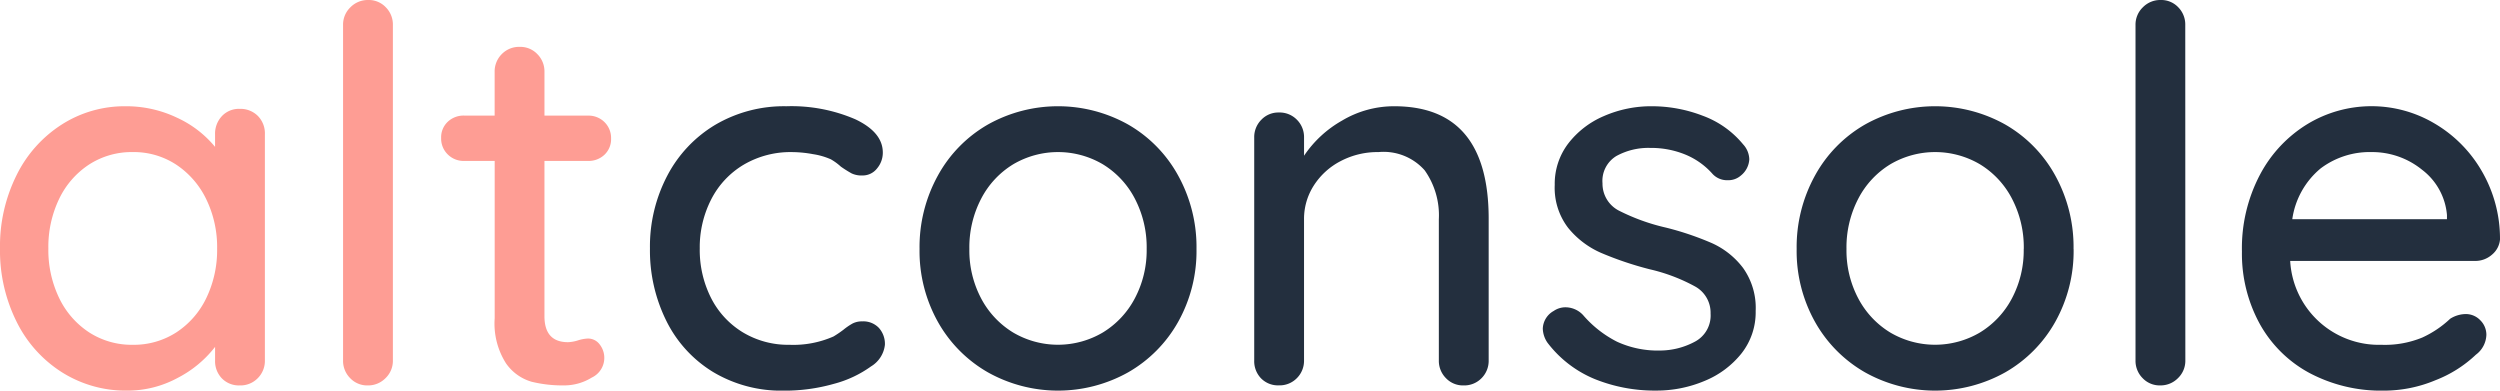 <svg xmlns="http://www.w3.org/2000/svg" width="160" height="25" viewBox="0 0 160 25">
  <g id="Group_1712" data-name="Group 1712" transform="translate(-570.943 -89.944)">
    <path id="Path_806" data-name="Path 806" d="M11.284,5.32a10.316,10.316,0,0,1,4.415.833q1.762.833,1.762,2.133A1.56,1.56,0,0,1,17.092,9.3a1.163,1.163,0,0,1-.94.45,1.483,1.483,0,0,1-.688-.133,7.583,7.583,0,0,1-.688-.433,3.61,3.61,0,0,0-.638-.467A4.419,4.419,0,0,0,13,8.387a7.617,7.617,0,0,0-1.343-.133,5.918,5.918,0,0,0-3.089.8A5.467,5.467,0,0,0,6.484,11.27a6.71,6.71,0,0,0-.739,3.15,6.809,6.809,0,0,0,.722,3.167,5.45,5.45,0,0,0,2.031,2.2,5.615,5.615,0,0,0,2.988.8,6.37,6.37,0,0,0,2.82-.533,6.679,6.679,0,0,0,.638-.433,3.977,3.977,0,0,1,.587-.4,1.315,1.315,0,0,1,.621-.133,1.371,1.371,0,0,1,1.057.417,1.531,1.531,0,0,1,.386,1.083,1.848,1.848,0,0,1-.89,1.383,7.187,7.187,0,0,1-2.384,1.117,11.46,11.46,0,0,1-3.206.433,8.489,8.489,0,0,1-4.5-1.183,7.95,7.95,0,0,1-3-3.267,10.125,10.125,0,0,1-1.057-4.65A9.747,9.747,0,0,1,3.664,9.77,8.224,8.224,0,0,1,6.752,6.5,8.665,8.665,0,0,1,11.284,5.32Zm26.253,9.133a9.274,9.274,0,0,1-1.175,4.667,8.5,8.5,0,0,1-3.206,3.233,9.192,9.192,0,0,1-8.963,0,8.5,8.5,0,0,1-3.206-3.233,9.274,9.274,0,0,1-1.175-4.667,9.459,9.459,0,0,1,1.175-4.7,8.44,8.44,0,0,1,3.206-3.267,9.192,9.192,0,0,1,8.963,0,8.44,8.44,0,0,1,3.206,3.267A9.459,9.459,0,0,1,37.537,14.453Zm-3.189,0a6.73,6.73,0,0,0-.755-3.217,5.579,5.579,0,0,0-2.048-2.2,5.65,5.65,0,0,0-5.741,0,5.579,5.579,0,0,0-2.048,2.2A6.73,6.73,0,0,0,23,14.453a6.561,6.561,0,0,0,.755,3.167A5.607,5.607,0,0,0,25.8,19.8a5.65,5.65,0,0,0,5.741,0,5.607,5.607,0,0,0,2.048-2.183A6.562,6.562,0,0,0,34.348,14.453ZM50.193,5.32q6.043,0,6.043,7.2v9.067a1.567,1.567,0,0,1-.453,1.133,1.545,1.545,0,0,1-1.158.467A1.5,1.5,0,0,1,53.5,22.72a1.566,1.566,0,0,1-.453-1.133V12.553A4.975,4.975,0,0,0,52.14,9.42a3.511,3.511,0,0,0-2.954-1.167,5.08,5.08,0,0,0-2.434.583A4.473,4.473,0,0,0,45.04,10.4a3.948,3.948,0,0,0-.621,2.15v9.033a1.566,1.566,0,0,1-.453,1.133,1.545,1.545,0,0,1-1.158.467,1.518,1.518,0,0,1-1.141-.45,1.584,1.584,0,0,1-.436-1.15V7.32a1.567,1.567,0,0,1,.453-1.133,1.5,1.5,0,0,1,1.125-.467,1.545,1.545,0,0,1,1.158.467,1.566,1.566,0,0,1,.453,1.133V8.487a7.194,7.194,0,0,1,2.434-2.25A6.488,6.488,0,0,1,50.193,5.32ZM60,20.453a1.661,1.661,0,0,1-.3-.9,1.346,1.346,0,0,1,.7-1.133,1.32,1.32,0,0,1,.772-.233,1.545,1.545,0,0,1,1.108.5,7.085,7.085,0,0,0,2.165,1.7,6.246,6.246,0,0,0,2.77.567,4.754,4.754,0,0,0,2.249-.583,1.892,1.892,0,0,0,.974-1.783,1.913,1.913,0,0,0-.99-1.733,11.315,11.315,0,0,0-2.9-1.1A21.5,21.5,0,0,1,63.42,14.7a5.59,5.59,0,0,1-2.1-1.6,4.215,4.215,0,0,1-.856-2.75,4.249,4.249,0,0,1,.856-2.633A5.684,5.684,0,0,1,63.6,5.953,7.567,7.567,0,0,1,66.71,5.32a9.045,9.045,0,0,1,3.206.6,6.022,6.022,0,0,1,2.6,1.833,1.469,1.469,0,0,1,.4.967,1.429,1.429,0,0,1-.537,1.033,1.213,1.213,0,0,1-.839.3,1.262,1.262,0,0,1-.974-.4A4.722,4.722,0,0,0,68.842,8.42a5.757,5.757,0,0,0-2.266-.433,4.245,4.245,0,0,0-2.165.517,1.858,1.858,0,0,0-.89,1.75,1.936,1.936,0,0,0,1.024,1.733,13.082,13.082,0,0,0,3.038,1.1,18.818,18.818,0,0,1,2.954,1,5.149,5.149,0,0,1,1.981,1.583,4.4,4.4,0,0,1,.806,2.75,4.258,4.258,0,0,1-.906,2.717A5.841,5.841,0,0,1,70.051,22.9a7.9,7.9,0,0,1-3.105.617,10.248,10.248,0,0,1-3.911-.733A7.287,7.287,0,0,1,60,20.453Zm33.672-6a9.274,9.274,0,0,1-1.175,4.667,8.5,8.5,0,0,1-3.206,3.233,9.192,9.192,0,0,1-8.963,0,8.5,8.5,0,0,1-3.206-3.233,9.274,9.274,0,0,1-1.175-4.667,9.459,9.459,0,0,1,1.175-4.7,8.44,8.44,0,0,1,3.206-3.267,9.192,9.192,0,0,1,8.963,0,8.44,8.44,0,0,1,3.206,3.267A9.459,9.459,0,0,1,93.668,14.453Zm-3.189,0a6.73,6.73,0,0,0-.755-3.217,5.579,5.579,0,0,0-2.048-2.2,5.65,5.65,0,0,0-5.741,0,5.579,5.579,0,0,0-2.048,2.2,6.73,6.73,0,0,0-.755,3.217,6.561,6.561,0,0,0,.755,3.167A5.607,5.607,0,0,0,81.935,19.8a5.65,5.65,0,0,0,5.741,0,5.607,5.607,0,0,0,2.048-2.183A6.562,6.562,0,0,0,90.479,14.453Zm10.34,7.133a1.538,1.538,0,0,1-.47,1.133,1.56,1.56,0,0,1-1.141.467,1.5,1.5,0,0,1-1.125-.467,1.566,1.566,0,0,1-.453-1.133V.12a1.537,1.537,0,0,1,.47-1.133,1.56,1.56,0,0,1,1.141-.467,1.5,1.5,0,0,1,1.125.467A1.567,1.567,0,0,1,100.818.12Zm20.143-7.8a1.421,1.421,0,0,1-.5,1.017,1.616,1.616,0,0,1-1.108.417H107.533a5.686,5.686,0,0,0,5.841,5.367,6.27,6.27,0,0,0,2.619-.467,6.576,6.576,0,0,0,1.779-1.2,1.9,1.9,0,0,1,.974-.3,1.276,1.276,0,0,1,.957.4,1.3,1.3,0,0,1,.386.933,1.643,1.643,0,0,1-.671,1.267,7.91,7.91,0,0,1-2.585,1.633,8.533,8.533,0,0,1-3.29.667,9.782,9.782,0,0,1-4.784-1.133,7.926,7.926,0,0,1-3.189-3.167,9.343,9.343,0,0,1-1.125-4.6A10.081,10.081,0,0,1,105.6,9.7a8.357,8.357,0,0,1,3.055-3.25,7.917,7.917,0,0,1,8.107-.033,8.385,8.385,0,0,1,3.021,3.033A8.606,8.606,0,0,1,120.961,13.787Zm-8.225-5.533A5.214,5.214,0,0,0,109.48,9.3a5.161,5.161,0,0,0-1.813,3.25h9.9v-.267a4.064,4.064,0,0,0-1.595-2.9A5.069,5.069,0,0,0,112.736,8.253Z" transform="translate(609.982 91.424)" fill="#232f3e"/>
    <path id="Path_807" data-name="Path 807" d="M15.42,5.487a1.574,1.574,0,0,1,1.158.45,1.594,1.594,0,0,1,.453,1.183V21.587a1.566,1.566,0,0,1-.453,1.133,1.545,1.545,0,0,1-1.158.467,1.519,1.519,0,0,1-1.141-.45,1.584,1.584,0,0,1-.436-1.15V20.72A7.173,7.173,0,0,1,11.459,22.7,6.742,6.742,0,0,1,8.2,23.52a7.654,7.654,0,0,1-4.146-1.167A8.026,8.026,0,0,1,1.135,19.1,10.2,10.2,0,0,1,.078,14.42,10.2,10.2,0,0,1,1.135,9.737a8.068,8.068,0,0,1,2.9-3.25A7.454,7.454,0,0,1,8.1,5.32a7.54,7.54,0,0,1,3.307.733A6.841,6.841,0,0,1,13.842,7.92v-.8a1.642,1.642,0,0,1,.436-1.167A1.49,1.49,0,0,1,15.42,5.487Zm-6.848,15.1a5.013,5.013,0,0,0,2.8-.8,5.418,5.418,0,0,0,1.914-2.2,7.084,7.084,0,0,0,.688-3.167,7.007,7.007,0,0,0-.688-3.133A5.54,5.54,0,0,0,11.375,9.07a4.938,4.938,0,0,0-2.8-.817,5.013,5.013,0,0,0-2.8.8,5.418,5.418,0,0,0-1.914,2.2,7.084,7.084,0,0,0-.688,3.167,7.084,7.084,0,0,0,.688,3.167,5.418,5.418,0,0,0,1.914,2.2A5.013,5.013,0,0,0,8.571,20.587Zm16.651,1a1.537,1.537,0,0,1-.47,1.133,1.56,1.56,0,0,1-1.141.467,1.5,1.5,0,0,1-1.125-.467,1.566,1.566,0,0,1-.453-1.133V.12a1.537,1.537,0,0,1,.47-1.133,1.56,1.56,0,0,1,1.141-.467,1.5,1.5,0,0,1,1.125.467A1.566,1.566,0,0,1,25.223.12Zm9.7-12.767v9.933q0,1.667,1.511,1.667a2.446,2.446,0,0,0,.638-.117,2.446,2.446,0,0,1,.638-.117.924.924,0,0,1,.739.367,1.394,1.394,0,0,1-.5,2.133,3.368,3.368,0,0,1-1.813.5,8.283,8.283,0,0,1-2.031-.233,3.012,3.012,0,0,1-1.645-1.183,4.745,4.745,0,0,1-.722-2.883V8.82H29.788A1.439,1.439,0,0,1,28.731,8.4a1.418,1.418,0,0,1-.42-1.05,1.364,1.364,0,0,1,.42-1.033,1.472,1.472,0,0,1,1.057-.4h1.947V3.12a1.566,1.566,0,0,1,.453-1.133,1.545,1.545,0,0,1,1.158-.467,1.5,1.5,0,0,1,1.125.467,1.567,1.567,0,0,1,.453,1.133v2.8h2.786a1.439,1.439,0,0,1,1.057.417,1.418,1.418,0,0,1,.42,1.05,1.364,1.364,0,0,1-.42,1.033,1.472,1.472,0,0,1-1.057.4Z" transform="translate(570.865 91.424)" fill="#fe9d94"/>
  </g>
</svg>

